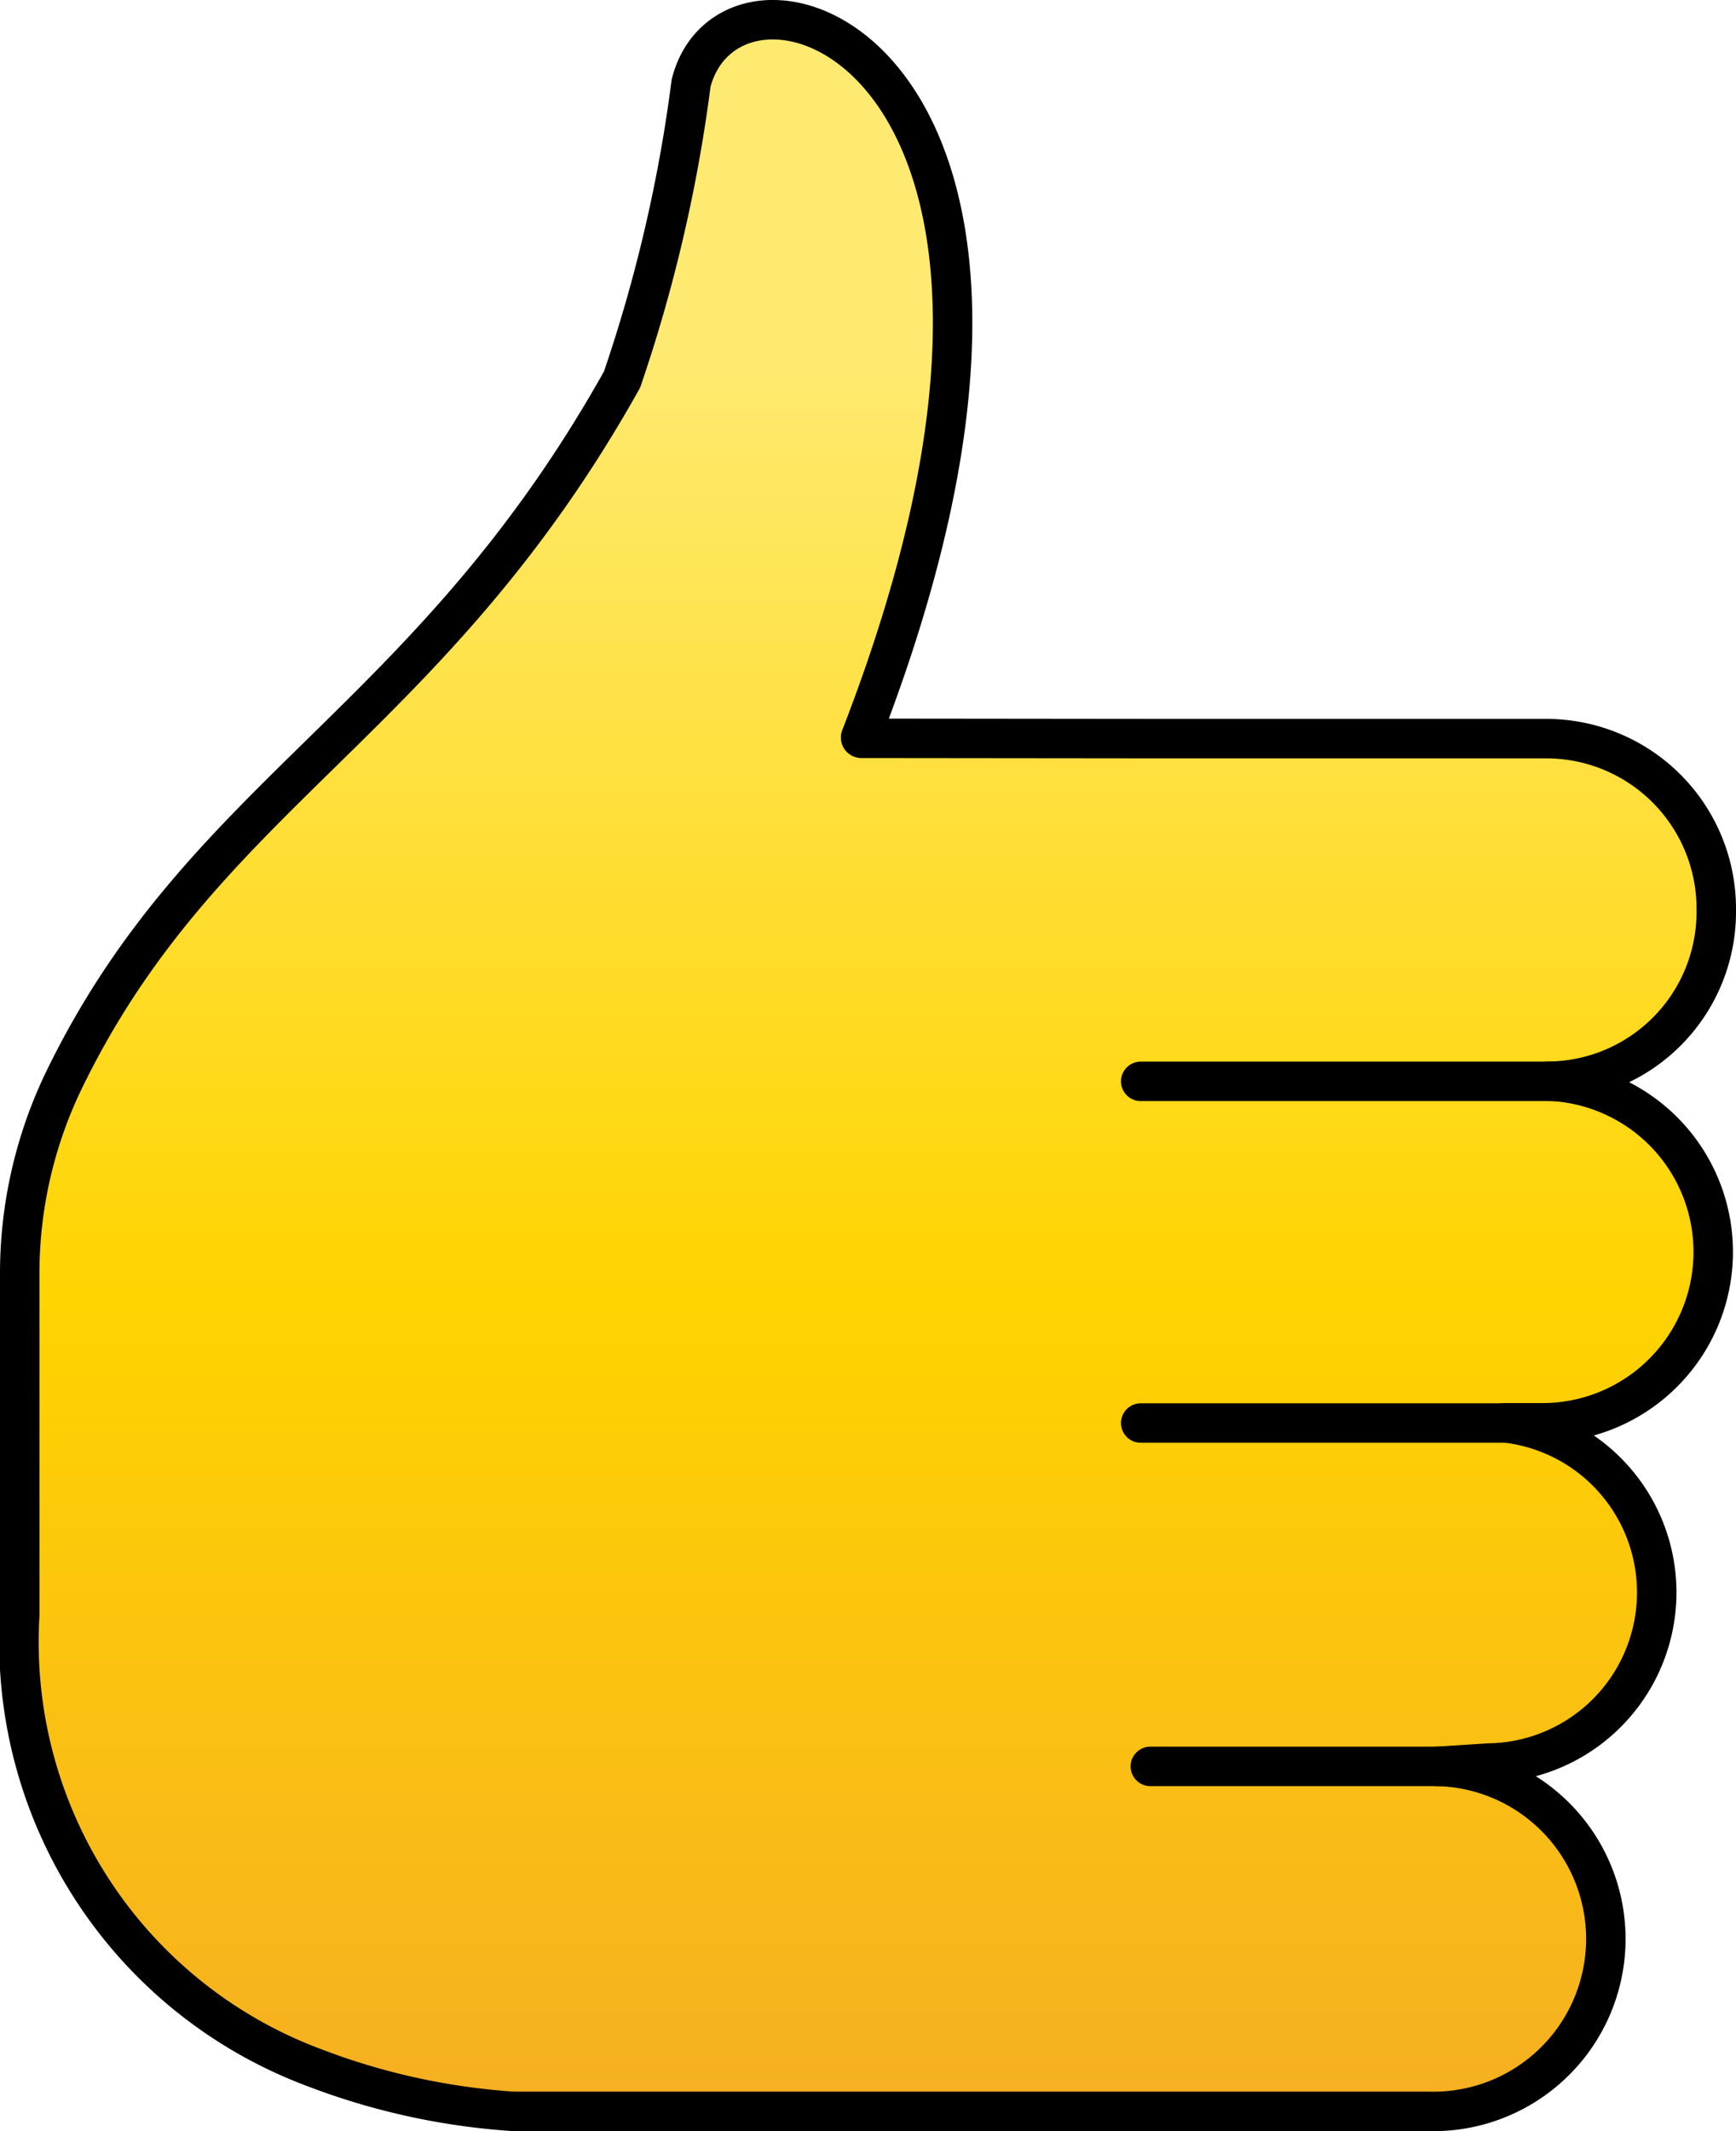 <svg id="like" xmlns="http://www.w3.org/2000/svg" xmlns:xlink="http://www.w3.org/1999/xlink" viewBox="0 0 22 27"><defs><style>.cls-1{fill:url(#linear-gradient);}.cls-2{fill:none;stroke:#000;stroke-linecap:round;stroke-linejoin:round;stroke-width:0.5px;}</style><linearGradient id="linear-gradient" x1="11" y1="0.25" x2="11" y2="26.75" gradientUnits="userSpaceOnUse"><stop offset="0.156" stop-color="#ffea71"/><stop offset="0.611" stop-color="#ffd400"/><stop offset="1" stop-color="#f6af22"/></linearGradient></defs><title>like</title><path class="cls-1" d="M19.616,9.358H14.728l-3.812-.004A.01.01,0,0,1,10.907,9.34C14.288.637,9.287-1.02,8.758,1.054A19.112,19.112,0,0,1,7.883,4.809C5.426,9.201,2.555,10.051.79,13.728A5.632,5.632,0,0,0,.25,16.162v4.303A5.754,5.754,0,0,0,3.972,26.192a8.647,8.647,0,0,0,2.538.558h7.822l.001 0H18.116a2.186,2.186,0,1,0,.097-4.371l.652-.042a2.162,2.162,0,0,0,.203-4.311h.444a2.165,2.165,0,0,0,.143-4.327h-.029A2.146,2.146,0,0,0,21.75,11.534h0A2.155,2.155,0,0,0,19.616,9.358Z"/><path class="cls-2" d="M19.616,9.358H14.728l-3.812-.004A.01.01,0,0,1,10.907,9.34C14.288.637,9.287-1.02,8.758,1.054A19.112,19.112,0,0,1,7.883,4.809C5.426,9.201,2.555,10.051.79,13.728A5.632,5.632,0,0,0,.25,16.162v4.303A5.754,5.754,0,0,0,3.972,26.192a8.647,8.647,0,0,0,2.538.558h7.822l.001 0H18.116a2.186,2.186,0,1,0,.097-4.371l.652-.042a2.162,2.162,0,0,0,.203-4.311h.444a2.165,2.165,0,0,0,.143-4.327h-.029A2.146,2.146,0,0,0,21.75,11.534h0A2.155,2.155,0,0,0,19.616,9.358Z"/><line class="cls-2" x1="18.865" y1="22.379" x2="14.578" y2="22.379"/><line class="cls-2" x1="19.778" y1="18.029" x2="14.456" y2="18.029"/><line class="cls-2" x1="19.872" y1="13.7" x2="14.456" y2="13.7"/></svg>